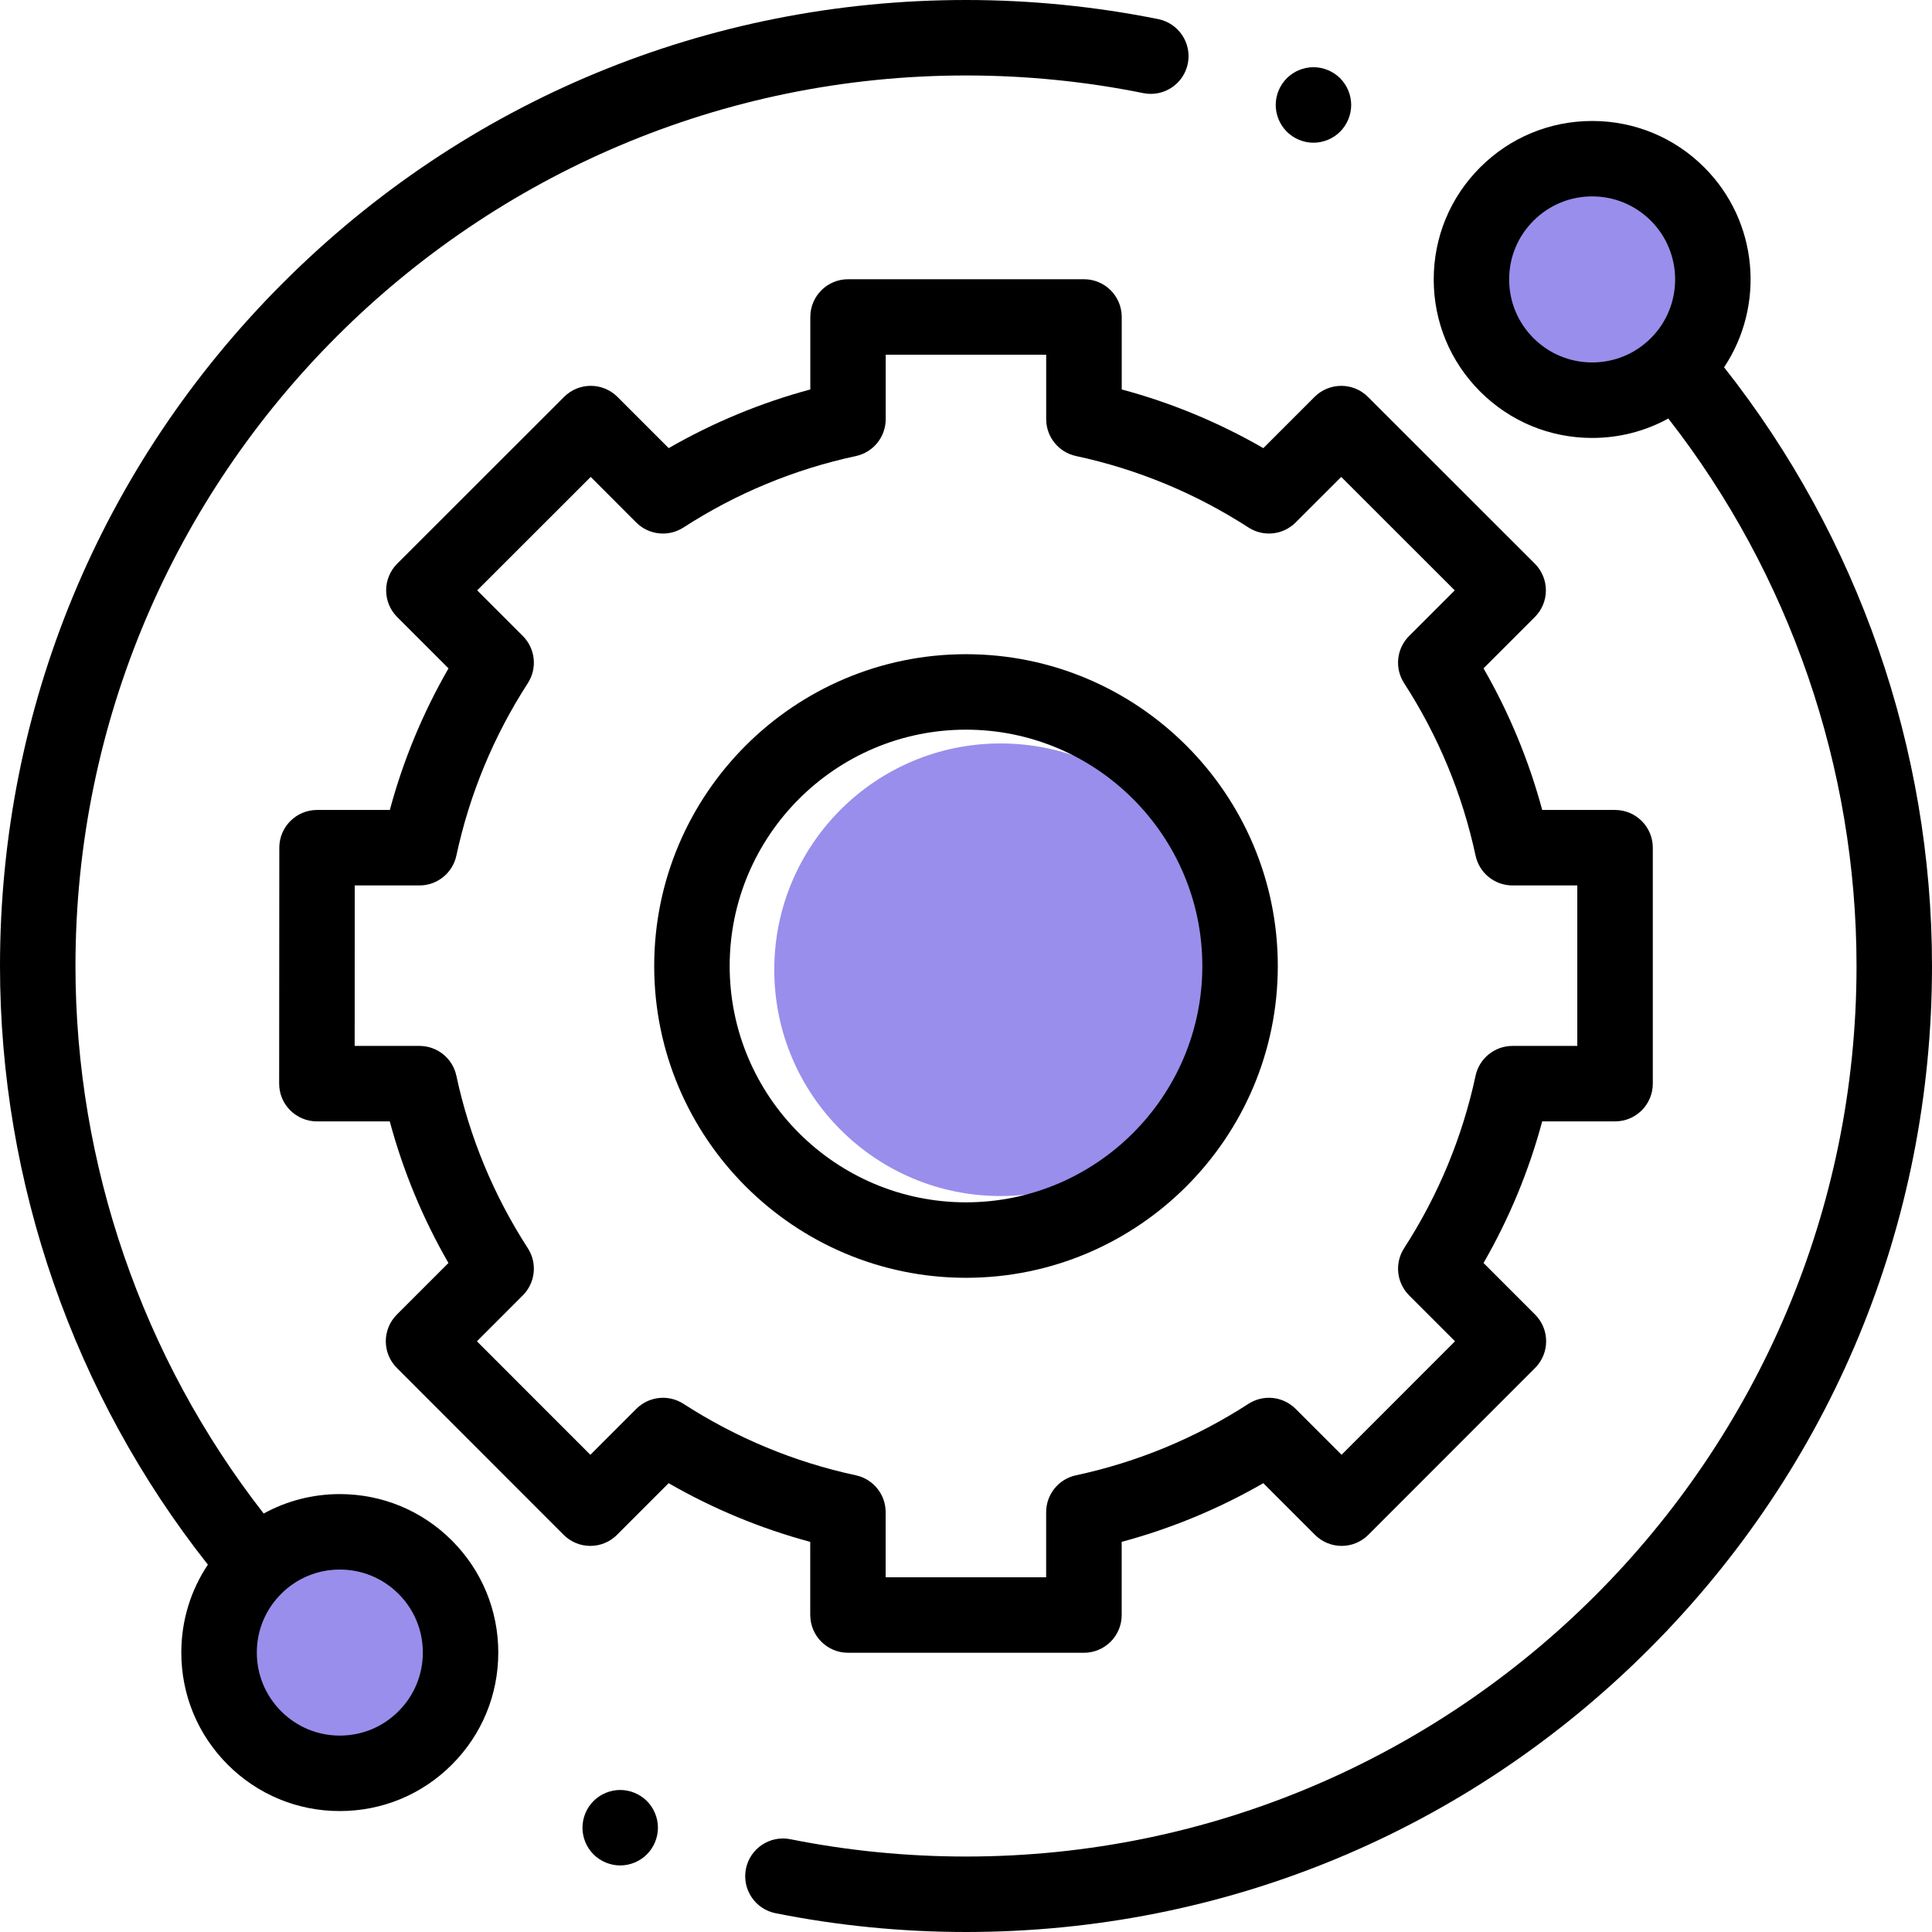 <?xml version="1.0" encoding="utf-8"?>
<!-- Generator: Adobe Illustrator 24.0.0, SVG Export Plug-In . SVG Version: 6.00 Build 0)  -->
<svg version="1.1" id="Layer_1" xmlns="http://www.w3.org/2000/svg" xmlns:xlink="http://www.w3.org/1999/xlink" x="0px" y="0px"
	 viewBox="0 0 512 512" style="enable-background:new 0 0 512 512;" xml:space="preserve">
<style type="text/css">
	.st0{fill:#998EEB;}
</style>
<circle class="st0" cx="265.16" cy="256.99" r="59.97"/>
<circle class="st0" cx="88" cy="436.5" r="27.47"/>
<circle class="st0" cx="418.47" cy="75.35" r="27.47"/>
<path d="M90.05,395.95c-7.17,0-14.06,1.79-20.17,5.15C37.68,359.82,20,308.54,20,256C20,125.87,125.87,20,256,20
	c15.82,0,31.63,1.57,47,4.68c5.41,1.09,10.69-2.41,11.78-7.82s-2.41-10.69-7.82-11.79C290.29,1.71,273.15,0,256,0
	C187.62,0,123.33,26.63,74.98,74.98S0,187.62,0,256c0,57.52,19.53,113.65,55.09,158.65c-4.58,6.84-7.04,14.88-7.04,23.3
	c0,11.22,4.37,21.77,12.3,29.7c7.93,7.93,18.48,12.3,29.7,12.3s21.77-4.37,29.7-12.3c7.93-7.93,12.3-18.48,12.3-29.7
	c0-11.21-4.37-21.77-12.3-29.7C111.82,400.32,101.27,395.95,90.05,395.95z M105.61,453.5c-4.15,4.16-9.68,6.45-15.55,6.45
	s-11.4-2.29-15.55-6.45s-6.45-9.68-6.45-15.55c0-5.88,2.29-11.4,6.45-15.56c4.15-4.16,9.68-6.44,15.55-6.44s11.4,2.29,15.55,6.44
	c4.16,4.16,6.45,9.68,6.45,15.56C112.05,443.82,109.76,449.35,105.61,453.5z"/>
<path d="M456.9,97.34c10.87-16.31,9.13-38.61-5.25-52.98c-7.93-7.93-18.48-12.3-29.7-12.3s-21.77,4.37-29.7,12.3
	c-7.93,7.93-12.3,18.48-12.3,29.7s4.37,21.77,12.3,29.7s18.48,12.3,29.7,12.3c7.17,0,14.06-1.79,20.17-5.15
	C474.32,152.19,492,203.46,492,256c0,130.13-105.87,236-236,236c-15.66,0-31.33-1.54-46.55-4.59c-5.41-1.08-10.68,2.43-11.77,7.84
	c-1.08,5.42,2.43,10.68,7.84,11.77c16.51,3.3,33.5,4.98,50.48,4.98c68.38,0,132.67-26.63,181.02-74.98S512,324.38,512,256
	C512,198.48,492.46,142.34,456.9,97.34z M406.39,89.61c-4.16-4.16-6.45-9.68-6.45-15.56c0-5.88,2.29-11.4,6.45-15.55
	c4.15-4.16,9.68-6.45,15.55-6.45s11.4,2.29,15.56,6.45c8.57,8.58,8.57,22.54,0,31.11c-4.16,4.15-9.68,6.44-15.56,6.44
	C416.07,96.05,410.55,93.76,406.39,89.61z"/>
<path d="M214.73,428c0,5.52,4.48,10,10,10h62.53c5.52,0,10-4.48,10-10v-19.39c13.15-3.54,25.72-8.75,37.53-15.55l13.69,13.69
	c1.88,1.88,4.42,2.93,7.07,2.93c2.65,0,5.2-1.05,7.07-2.93l44.2-44.23c3.9-3.91,3.9-10.24,0-14.14l-13.67-13.67
	c6.8-11.81,12.02-24.38,15.55-37.53h19.31c5.52,0,10-4.48,10-10v-62.53c0-5.52-4.48-10-10-10H408.7
	c-3.54-13.14-8.75-25.71-15.55-37.53l13.6-13.6c1.88-1.88,2.93-4.42,2.93-7.07c0-2.65-1.06-5.2-2.93-7.07l-44.23-44.2
	c-3.9-3.9-10.23-3.9-14.14,0l-13.58,13.58c-11.81-6.8-24.38-12.02-37.53-15.55V84c0-5.52-4.48-10-10-10h-62.53
	c-5.52,0-10,4.48-10,10v19.21c-13.14,3.54-25.71,8.75-37.53,15.55l-13.58-13.58c-3.9-3.9-10.23-3.91-14.14,0l-44.23,44.2
	c-1.88,1.88-2.93,4.42-2.93,7.07s1.05,5.2,2.93,7.07l13.6,13.6c-6.8,11.81-12.02,24.38-15.55,37.53H84.02c-5.52,0-10,4.48-10,10
	l-0.04,62.53c0,2.65,1.05,5.2,2.93,7.07s4.42,2.93,7.07,2.93h19.31c3.54,13.15,8.75,25.72,15.55,37.53l-13.67,13.67
	c-3.9,3.9-3.91,10.23,0,14.14l44.2,44.23c1.88,1.88,4.42,2.93,7.07,2.93h0c2.65,0,5.2-1.05,7.07-2.93l13.68-13.69
	c11.82,6.8,24.39,12.02,37.53,15.55V428z M181.13,372.03c-3.96-2.56-9.16-2-12.5,1.33l-12.18,12.18l-30.06-30.08l12.16-12.17
	c3.33-3.33,3.89-8.54,1.33-12.5c-9.07-14.03-15.44-29.41-18.94-45.71c-0.99-4.61-5.06-7.9-9.78-7.9H93.99l0.02-42.53h17.15
	c4.71,0,8.79-3.29,9.78-7.9c3.5-16.3,9.88-31.68,18.94-45.71c2.56-3.96,2-9.16-1.33-12.5l-12.09-12.09l30.08-30.06l12.07,12.08
	c3.34,3.33,8.54,3.88,12.5,1.33c14.03-9.07,29.41-15.44,45.71-18.94c4.61-0.99,7.9-5.07,7.9-9.78V94h42.53v17.07
	c0,4.71,3.29,8.79,7.9,9.78c16.3,3.5,31.68,9.88,45.71,18.94c3.96,2.56,9.16,2.01,12.5-1.33l12.08-12.07l30.08,30.06l-12.09,12.09
	c-3.34,3.34-3.89,8.54-1.33,12.5c9.07,14.03,15.44,29.41,18.94,45.71c0.99,4.61,5.06,7.9,9.78,7.9h17.18v42.53h-17.18
	c-4.71,0-8.79,3.29-9.78,7.9c-3.5,16.3-9.88,31.68-18.94,45.71c-2.56,3.96-2,9.17,1.33,12.5l12.16,12.16l-30.06,30.08l-12.18-12.17
	c-3.34-3.34-8.54-3.89-12.5-1.33c-14.03,9.07-29.41,15.44-45.71,18.94c-4.61,0.99-7.9,5.06-7.9,9.78V418h-42.53v-17.25
	c0-4.71-3.29-8.79-7.9-9.78C210.54,387.47,195.16,381.09,181.13,372.03z"/>
<path d="M338.63,256c0-45.56-37.07-82.63-82.63-82.63s-82.63,37.07-82.63,82.63s37.07,82.63,82.63,82.63S338.63,301.56,338.63,256z
	 M193.37,256c0-34.54,28.09-62.63,62.63-62.63s62.63,28.1,62.63,62.63s-28.09,62.63-62.63,62.63S193.37,290.54,193.37,256z"/>
<path d="M348.08,37.82c2.63,0,5.21-1.07,7.07-2.93c1.86-1.87,2.93-4.45,2.93-7.08c0-2.62-1.07-5.2-2.93-7.07
	c-1.86-1.86-4.44-2.93-7.07-2.93c-2.64,0-5.21,1.07-7.07,2.93c-1.86,1.87-2.93,4.44-2.93,7.07c0,2.64,1.07,5.21,2.93,7.08
	C342.87,36.75,345.44,37.82,348.08,37.82z"/>
<path d="M164.36,474.36c-2.63,0-5.21,1.07-7.07,2.93s-2.93,4.44-2.93,7.07c0,2.64,1.07,5.21,2.93,7.07s4.44,2.93,7.07,2.93
	s5.21-1.07,7.07-2.93s2.93-4.44,2.93-7.07s-1.07-5.21-2.93-7.07S166.99,474.36,164.36,474.36z"/>
</svg>
